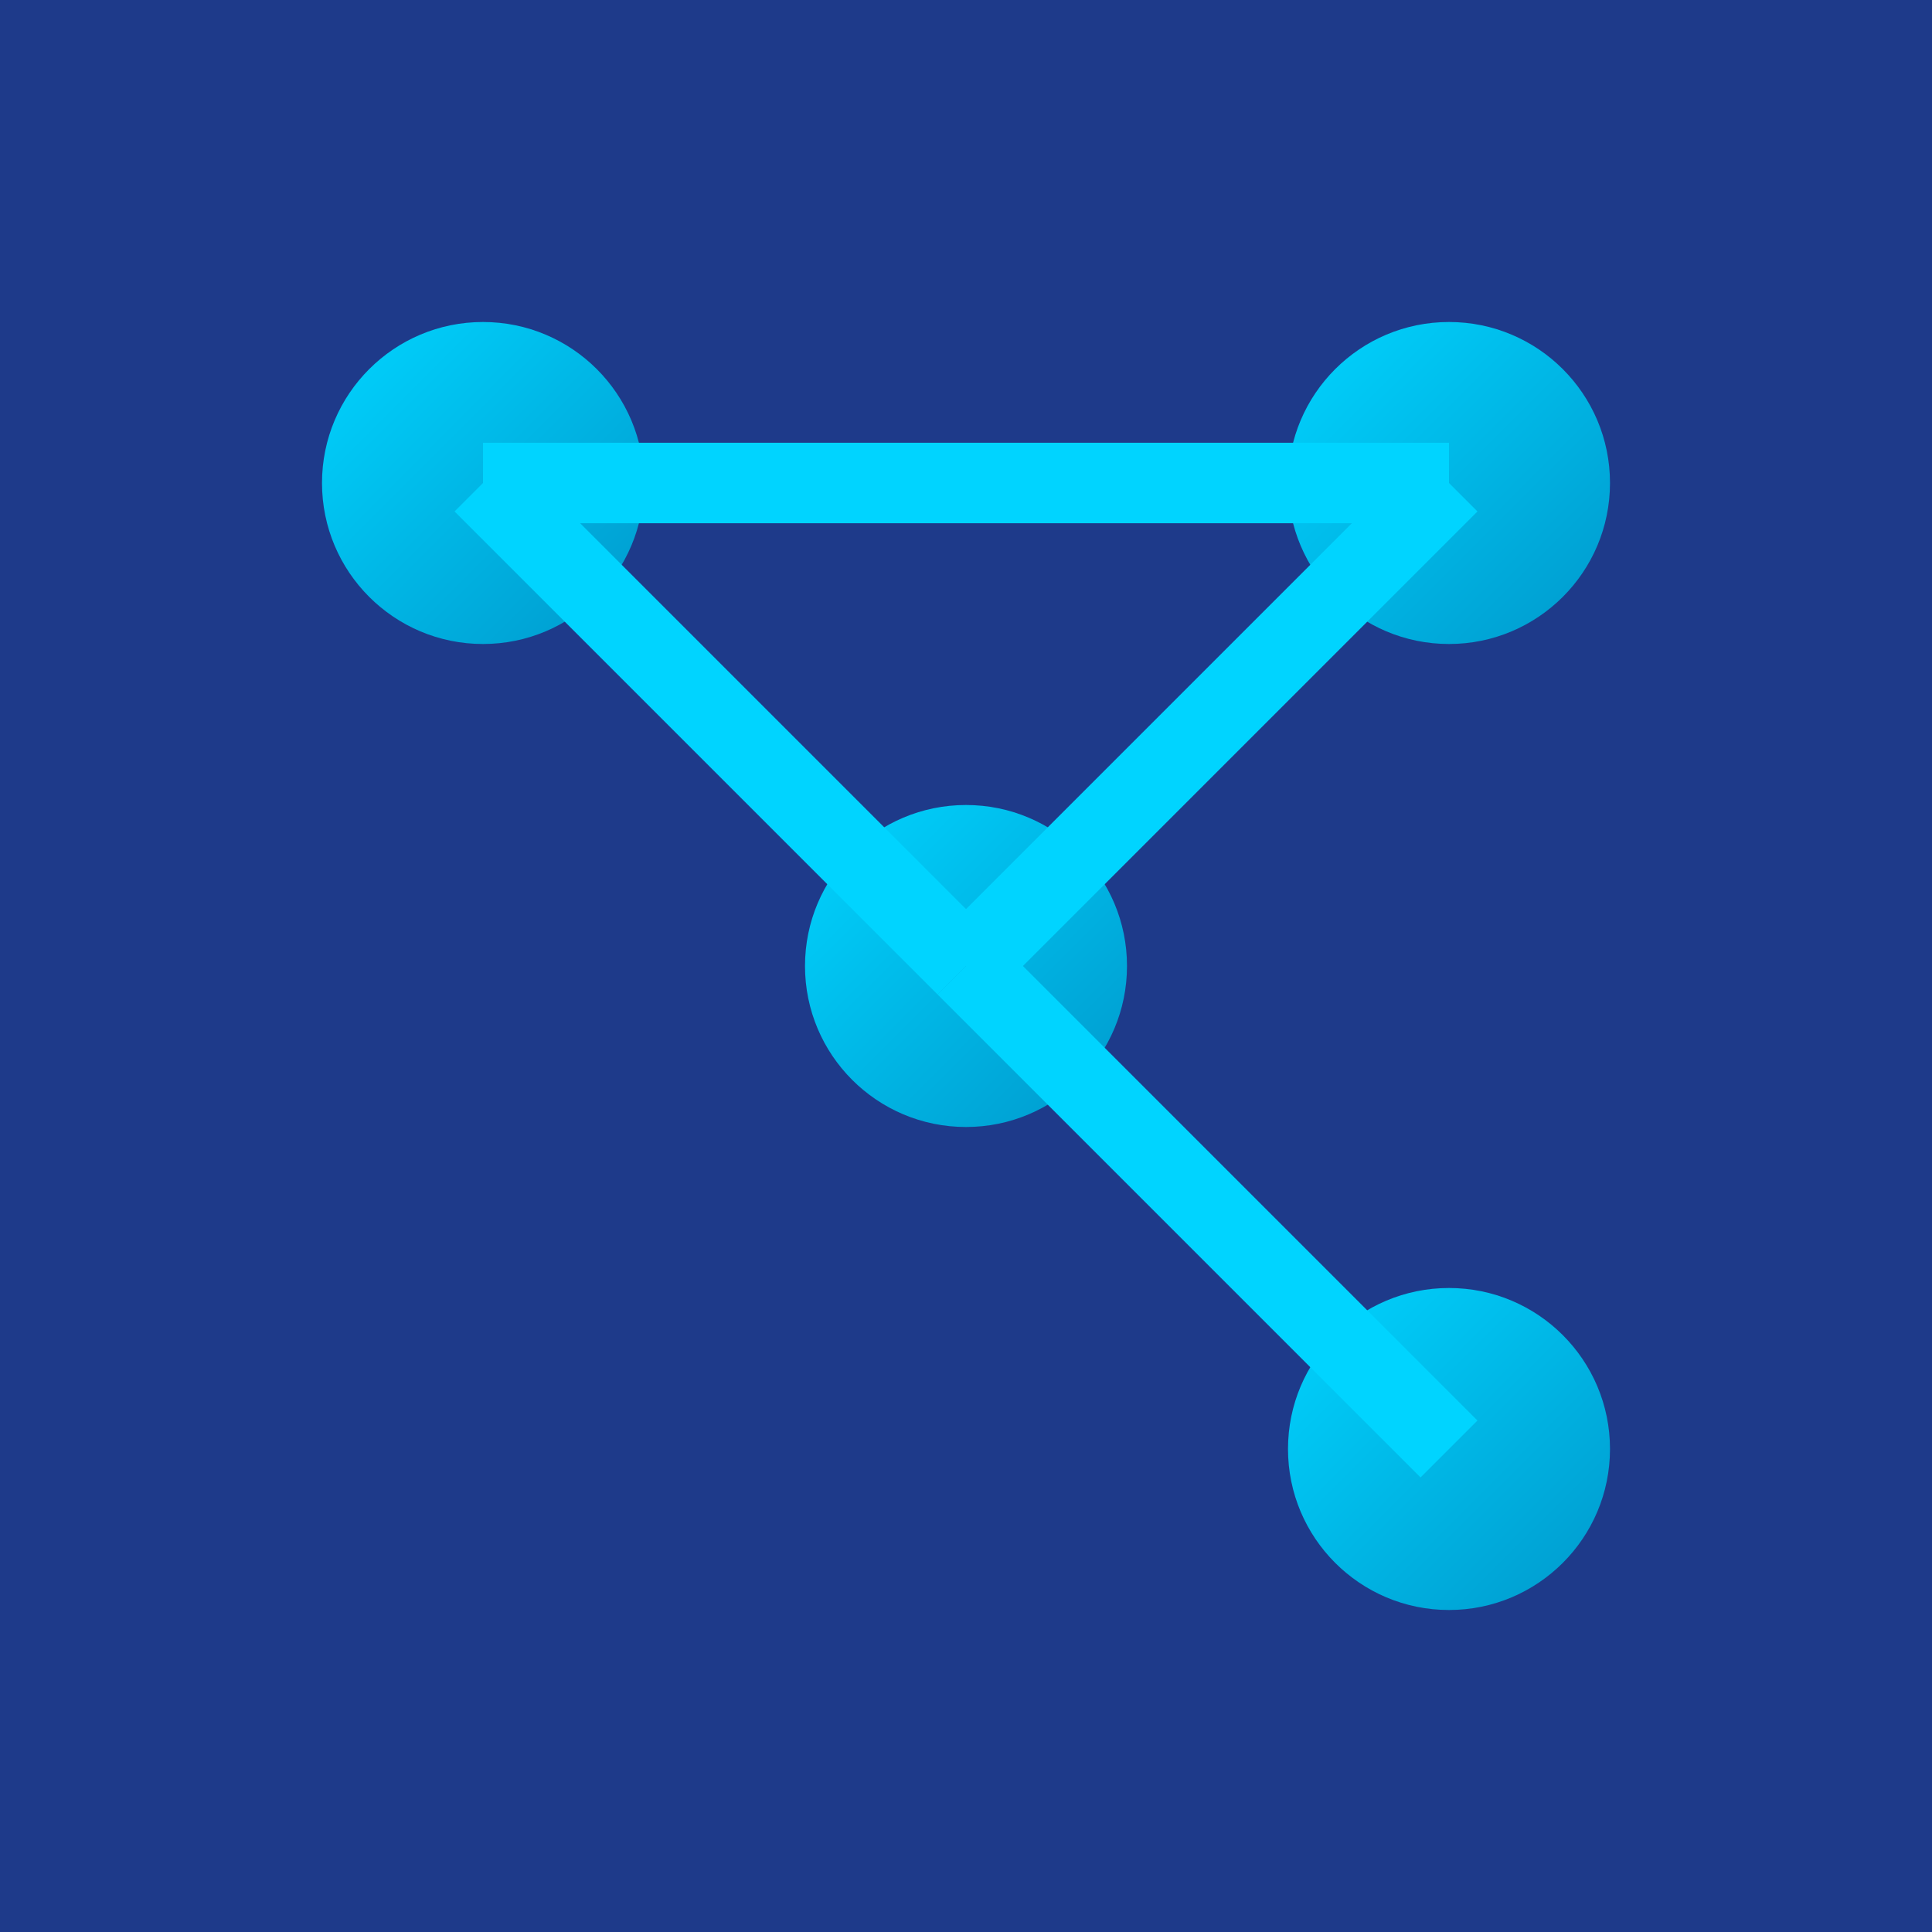 <svg width="48" height="48" viewBox="0 0 48 48" xmlns="http://www.w3.org/2000/svg">
  <defs>
    <linearGradient id="nodeGradient" x1="0%" y1="0%" x2="100%" y2="100%">
      <stop offset="0%" style="stop-color:#00d4ff;stop-opacity:1" />
      <stop offset="100%" style="stop-color:#0099cc;stop-opacity:1" />
    </linearGradient>
  </defs>
  
  <!-- Background -->
  <rect width="48" height="48" fill="#1e3a8a"/>
  
  <!-- Nodes -->
  <circle cx="12" cy="12" r="4" fill="url(#nodeGradient)"/>
  <circle cx="36" cy="12" r="4" fill="url(#nodeGradient)"/>
  <circle cx="24" cy="24" r="4" fill="url(#nodeGradient)"/>
  <circle cx="36" cy="36" r="4" fill="url(#nodeGradient)"/>
  
  <!-- Connections -->
  <line x1="12" y1="12" x2="36" y2="12" stroke="#00d4ff" stroke-width="2"/>
  <line x1="12" y1="12" x2="24" y2="24" stroke="#00d4ff" stroke-width="2"/>
  <line x1="36" y1="12" x2="24" y2="24" stroke="#00d4ff" stroke-width="2"/>
  <line x1="24" y1="24" x2="36" y2="36" stroke="#00d4ff" stroke-width="2"/>
</svg> 